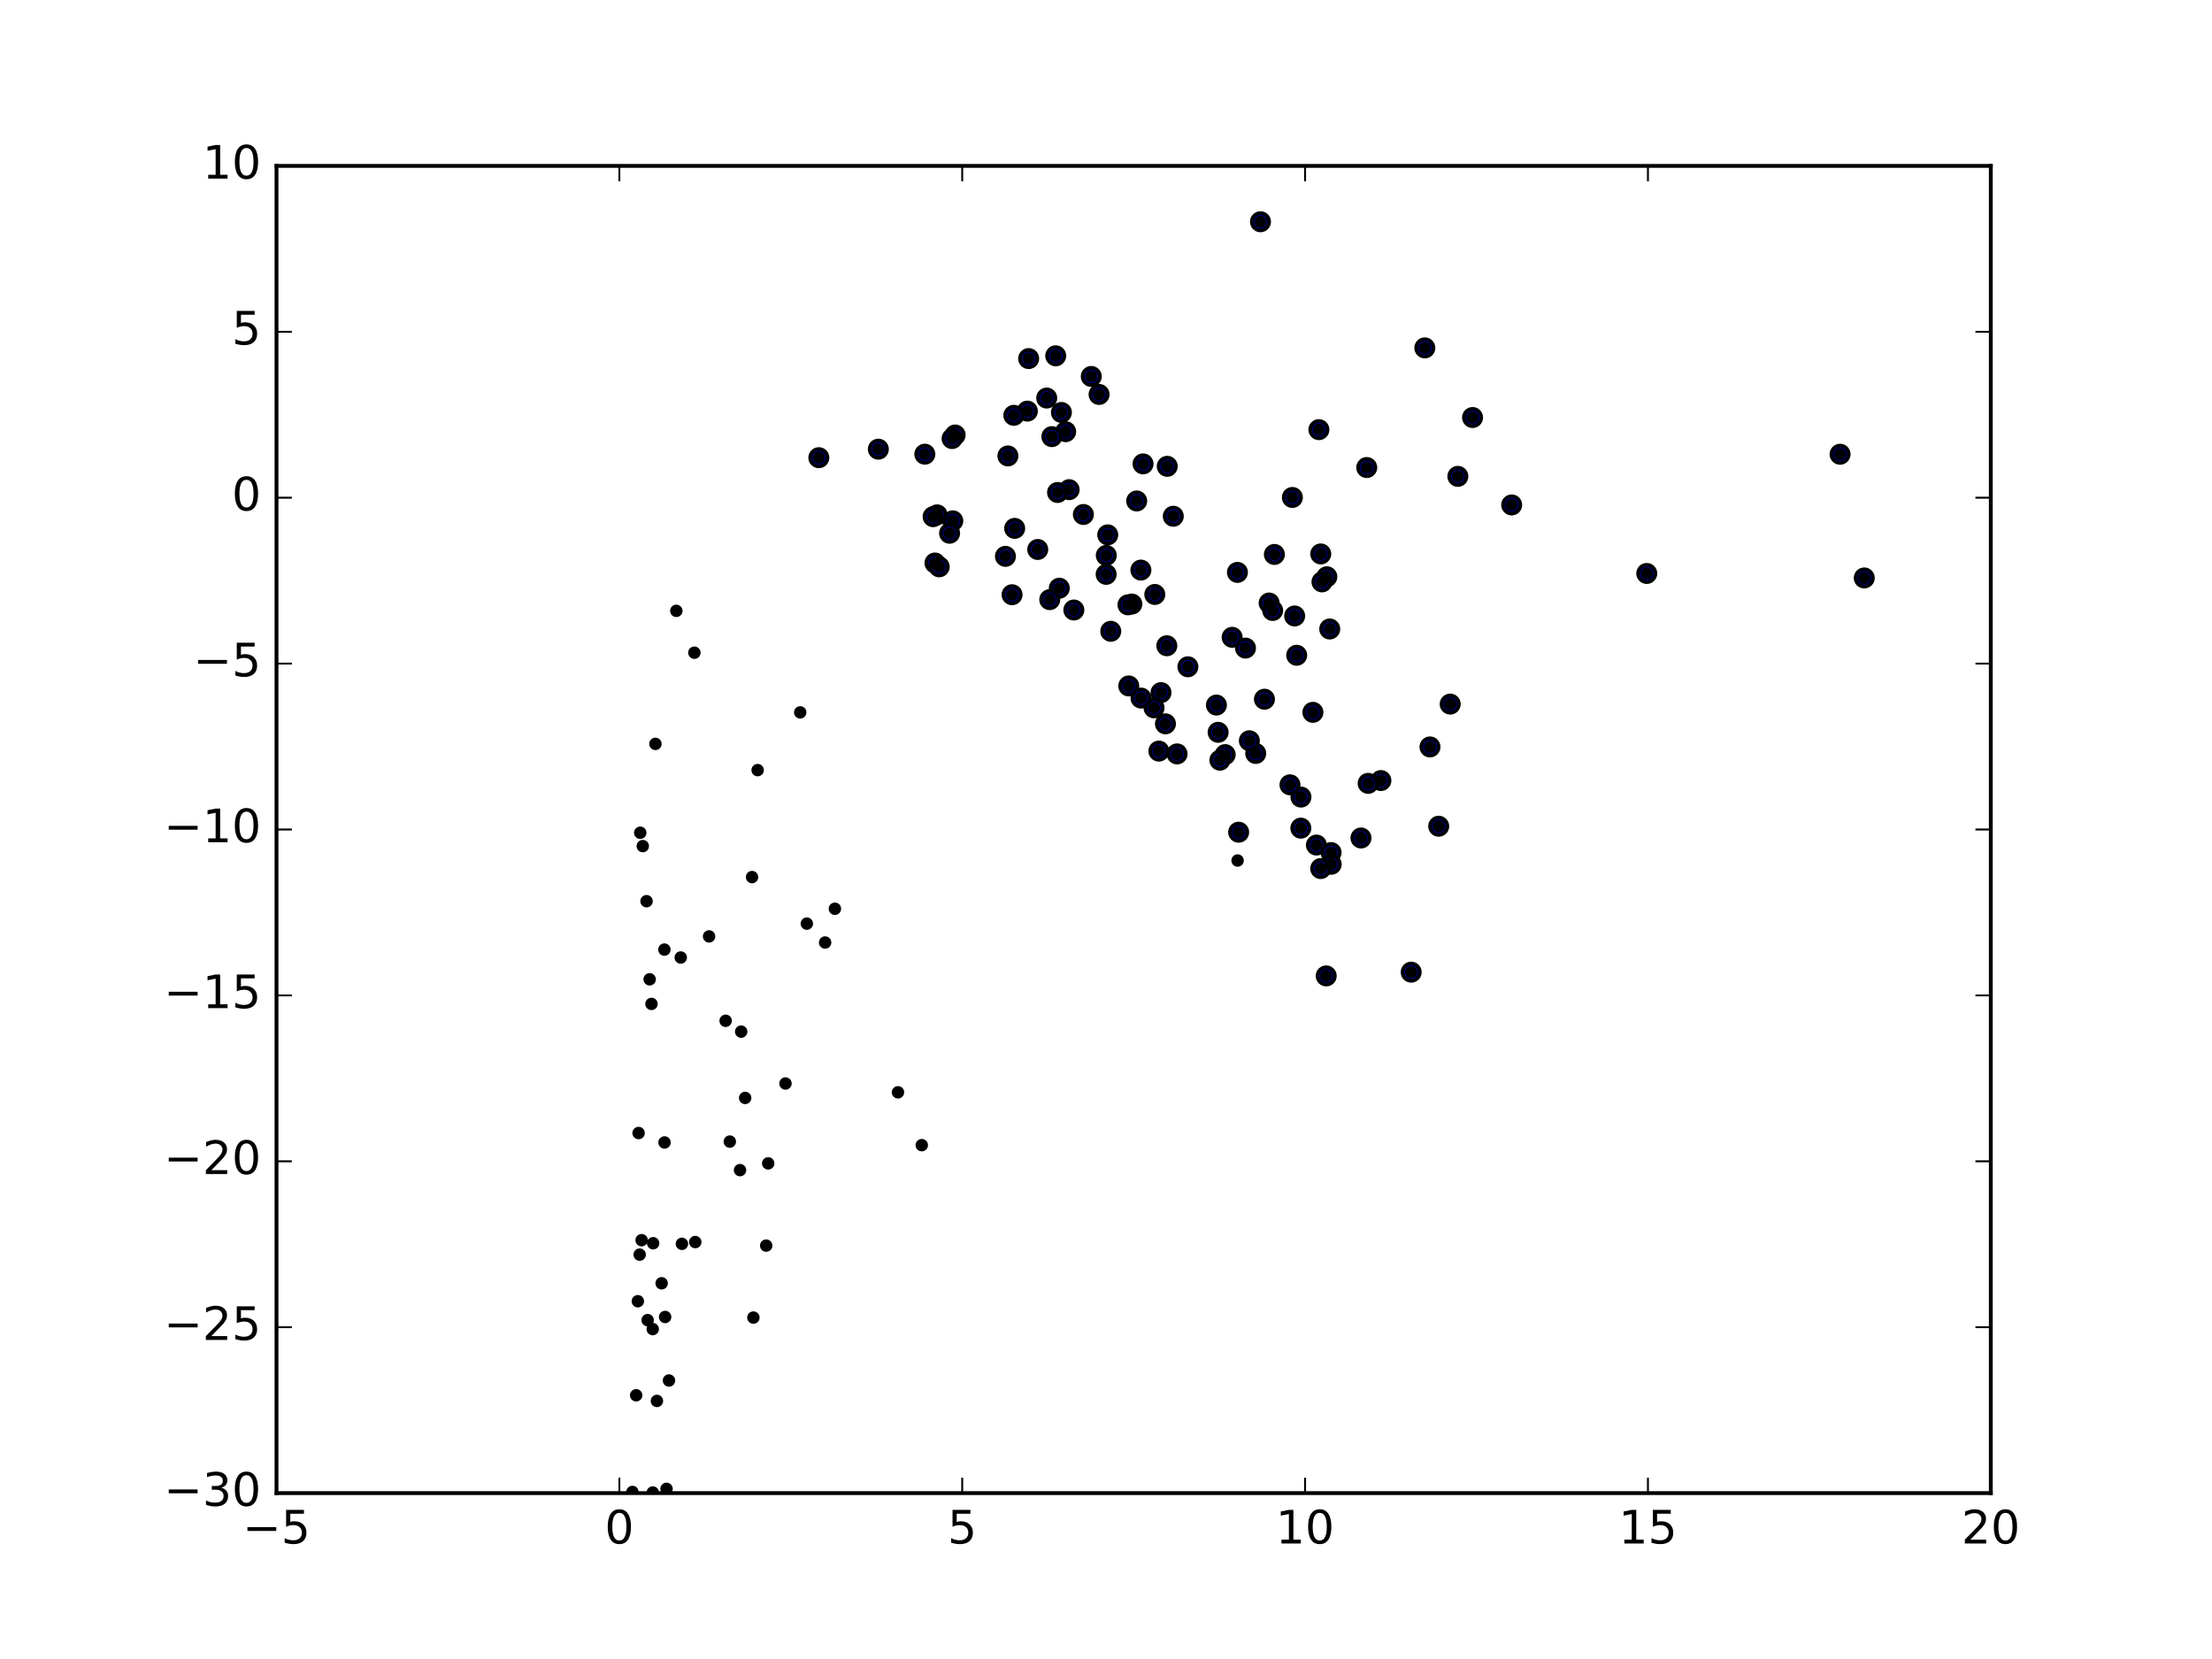 <?xml version="1.0" encoding="utf-8" standalone="no"?>
<!DOCTYPE svg PUBLIC "-//W3C//DTD SVG 1.1//EN"
  "http://www.w3.org/Graphics/SVG/1.1/DTD/svg11.dtd">
<!-- Created with matplotlib (http://matplotlib.org/) -->
<svg height="432pt" version="1.1" viewBox="0 0 576 432" width="576pt" xmlns="http://www.w3.org/2000/svg" xmlns:xlink="http://www.w3.org/1999/xlink">
 <defs>
  <style type="text/css">
*{stroke-linecap:butt;stroke-linejoin:round;stroke-miterlimit:100000;}
  </style>
 </defs>
 <g id="figure_1">
  <g id="patch_1">
   <path d="M 0 432 
L 576 432 
L 576 0 
L 0 0 
z
" style="fill:#ffffff;"/>
  </g>
  <g id="axes_1">
   <g id="patch_2">
    <path d="M 72 388.8 
L 518.4 388.8 
L 518.4 43.2 
L 72 43.2 
z
" style="fill:#ffffff;"/>
   </g>
   <g id="PathCollection_1">
    <defs>
     <path d="M 0 2.236 
C 0.593 2.236 1.162 2 1.581 1.581 
C 2 1.162 2.236 0.593 2.236 0 
C 2.236 -0.593 2 -1.162 1.581 -1.581 
C 1.162 -2 0.593 -2.236 0 -2.236 
C -0.593 -2.236 -1.162 -2 -1.581 -1.581 
C -2 -1.162 -2.236 -0.593 -2.236 0 
C -2.236 0.593 -2 1.162 -1.581 1.581 
C -1.162 2 -0.593 2.236 0 2.236 
z
" id="m051e3c06b3" style="stroke:#000000;"/>
    </defs>
    <g clip-path="url(#pa086335d08)">
     <use style="fill:#0000ff;stroke:#000000;" x="479.155" xlink:href="#m051e3c06b3" y="118.286"/>
     <use style="fill:#0000ff;stroke:#000000;" x="371.021" xlink:href="#m051e3c06b3" y="90.592"/>
     <use style="fill:#0000ff;stroke:#000000;" x="328.225" xlink:href="#m051e3c06b3" y="57.74"/>
     <use style="fill:#0000ff;stroke:#000000;" x="383.452" xlink:href="#m051e3c06b3" y="108.721"/>
     <use style="fill:#0000ff;stroke:#000000;" x="485.448" xlink:href="#m051e3c06b3" y="150.497"/>
     <use style="fill:#0000ff;stroke:#000000;" x="428.81" xlink:href="#m051e3c06b3" y="149.324"/>
     <use style="fill:#0000ff;stroke:#000000;" x="343.437" xlink:href="#m051e3c06b3" y="111.877"/>
     <use style="fill:#0000ff;stroke:#000000;" x="379.623" xlink:href="#m051e3c06b3" y="124.04"/>
     <use style="fill:#0000ff;stroke:#000000;" x="393.639" xlink:href="#m051e3c06b3" y="131.485"/>
     <use style="fill:#0000ff;stroke:#000000;" x="355.896" xlink:href="#m051e3c06b3" y="121.746"/>
     <use style="fill:#0000ff;stroke:#000000;" x="286.196" xlink:href="#m051e3c06b3" y="102.711"/>
     <use style="fill:#0000ff;stroke:#000000;" x="274.906" xlink:href="#m051e3c06b3" y="92.652"/>
     <use style="fill:#0000ff;stroke:#000000;" x="284.166" xlink:href="#m051e3c06b3" y="98.031"/>
     <use style="fill:#0000ff;stroke:#000000;" x="346.258" xlink:href="#m051e3c06b3" y="163.788"/>
     <use style="fill:#0000ff;stroke:#000000;" x="303.946" xlink:href="#m051e3c06b3" y="121.429"/>
     <use style="fill:#0000ff;stroke:#000000;" x="345.51" xlink:href="#m051e3c06b3" y="150.192"/>
     <use style="fill:#0000ff;stroke:#000000;" x="377.627" xlink:href="#m051e3c06b3" y="183.346"/>
     <use style="fill:#0000ff;stroke:#000000;" x="336.533" xlink:href="#m051e3c06b3" y="129.537"/>
     <use style="fill:#0000ff;stroke:#000000;" x="276.39" xlink:href="#m051e3c06b3" y="107.406"/>
     <use style="fill:#0000ff;stroke:#000000;" x="343.921" xlink:href="#m051e3c06b3" y="144.244"/>
     <use style="fill:#0000ff;stroke:#000000;" x="272.562" xlink:href="#m051e3c06b3" y="103.648"/>
     <use style="fill:#0000ff;stroke:#000000;" x="277.493" xlink:href="#m051e3c06b3" y="112.414"/>
     <use style="fill:#0000ff;stroke:#000000;" x="267.86" xlink:href="#m051e3c06b3" y="93.371"/>
     <use style="fill:#0000ff;stroke:#000000;" x="297.647" xlink:href="#m051e3c06b3" y="120.795"/>
     <use style="fill:#0000ff;stroke:#000000;" x="344.243" xlink:href="#m051e3c06b3" y="151.517"/>
     <use style="fill:#0000ff;stroke:#000000;" x="278.401" xlink:href="#m051e3c06b3" y="127.507"/>
     <use style="fill:#0000ff;stroke:#000000;" x="372.366" xlink:href="#m051e3c06b3" y="194.502"/>
     <use style="fill:#0000ff;stroke:#000000;" x="374.633" xlink:href="#m051e3c06b3" y="215.146"/>
     <use style="fill:#0000ff;stroke:#000000;" x="295.993" xlink:href="#m051e3c06b3" y="130.453"/>
     <use style="fill:#0000ff;stroke:#000000;" x="305.52" xlink:href="#m051e3c06b3" y="134.431"/>
     <use style="fill:#0000ff;stroke:#000000;" x="273.9" xlink:href="#m051e3c06b3" y="113.698"/>
     <use style="fill:#0000ff;stroke:#000000;" x="331.849" xlink:href="#m051e3c06b3" y="144.376"/>
     <use style="fill:#0000ff;stroke:#000000;" x="267.521" xlink:href="#m051e3c06b3" y="107.059"/>
     <use style="fill:#0000ff;stroke:#000000;" x="341.875" xlink:href="#m051e3c06b3" y="185.489"/>
     <use style="fill:#0000ff;stroke:#000000;" x="275.384" xlink:href="#m051e3c06b3" y="128.24"/>
     <use style="fill:#0000ff;stroke:#000000;" x="337.657" xlink:href="#m051e3c06b3" y="170.628"/>
     <use style="fill:#0000ff;stroke:#000000;" x="330.483" xlink:href="#m051e3c06b3" y="157.027"/>
     <use style="fill:#0000ff;stroke:#000000;" x="359.578" xlink:href="#m051e3c06b3" y="203.256"/>
     <use style="fill:#0000ff;stroke:#000000;" x="337.122" xlink:href="#m051e3c06b3" y="160.399"/>
     <use style="fill:#0000ff;stroke:#000000;" x="331.397" xlink:href="#m051e3c06b3" y="158.968"/>
     <use style="fill:#0000ff;stroke:#000000;" x="282.112" xlink:href="#m051e3c06b3" y="133.973"/>
     <use style="fill:#0000ff;stroke:#000000;" x="367.471" xlink:href="#m051e3c06b3" y="253.151"/>
     <use style="fill:#0000ff;stroke:#000000;" x="288.451" xlink:href="#m051e3c06b3" y="139.275"/>
     <use style="fill:#0000ff;stroke:#000000;" x="297.085" xlink:href="#m051e3c06b3" y="148.448"/>
     <use style="fill:#0000ff;stroke:#000000;" x="322.223" xlink:href="#m051e3c06b3" y="149.05"/>
     <use style="fill:#0000ff;stroke:#000000;" x="263.999" xlink:href="#m051e3c06b3" y="108.15"/>
     <use style="fill:#0000ff;stroke:#000000;" x="329.26" xlink:href="#m051e3c06b3" y="182.072"/>
     <use style="fill:#0000ff;stroke:#000000;" x="248.716" xlink:href="#m051e3c06b3" y="113.275"/>
     <use style="fill:#0000ff;stroke:#000000;" x="324.321" xlink:href="#m051e3c06b3" y="168.756"/>
     <use style="fill:#0000ff;stroke:#000000;" x="320.852" xlink:href="#m051e3c06b3" y="165.956"/>
     <use style="fill:#0000ff;stroke:#000000;" x="356.264" xlink:href="#m051e3c06b3" y="203.982"/>
     <use style="fill:#0000ff;stroke:#000000;" x="264.221" xlink:href="#m051e3c06b3" y="137.585"/>
     <use style="fill:#0000ff;stroke:#000000;" x="270.223" xlink:href="#m051e3c06b3" y="143.082"/>
     <use style="fill:#0000ff;stroke:#000000;" x="288.075" xlink:href="#m051e3c06b3" y="144.629"/>
     <use style="fill:#0000ff;stroke:#000000;" x="262.453" xlink:href="#m051e3c06b3" y="118.721"/>
     <use style="fill:#0000ff;stroke:#000000;" x="300.707" xlink:href="#m051e3c06b3" y="154.793"/>
     <use style="fill:#0000ff;stroke:#000000;" x="326.988" xlink:href="#m051e3c06b3" y="196.192"/>
     <use style="fill:#0000ff;stroke:#000000;" x="247.922" xlink:href="#m051e3c06b3" y="114.199"/>
     <use style="fill:#0000ff;stroke:#000000;" x="316.751" xlink:href="#m051e3c06b3" y="183.597"/>
     <use style="fill:#0000ff;stroke:#000000;" x="309.327" xlink:href="#m051e3c06b3" y="173.63"/>
     <use style="fill:#0000ff;stroke:#000000;" x="317.198" xlink:href="#m051e3c06b3" y="190.694"/>
     <use style="fill:#0000ff;stroke:#000000;" x="325.33" xlink:href="#m051e3c06b3" y="192.89"/>
     <use style="fill:#0000ff;stroke:#000000;" x="303.838" xlink:href="#m051e3c06b3" y="168.152"/>
     <use style="fill:#0000ff;stroke:#000000;" x="338.767" xlink:href="#m051e3c06b3" y="207.557"/>
     <use style="fill:#0000ff;stroke:#000000;" x="354.396" xlink:href="#m051e3c06b3" y="218.208"/>
     <use style="fill:#0000ff;stroke:#000000;" x="335.909" xlink:href="#m051e3c06b3" y="204.363"/>
     <use style="fill:#0000ff;stroke:#000000;" x="261.811" xlink:href="#m051e3c06b3" y="144.872"/>
     <use style="fill:#0000ff;stroke:#000000;" x="288.042" xlink:href="#m051e3c06b3" y="149.556"/>
     <use style="fill:#0000ff;stroke:#000000;" x="294.731" xlink:href="#m051e3c06b3" y="157.296"/>
     <use style="fill:#0000ff;stroke:#000000;" x="248.105" xlink:href="#m051e3c06b3" y="135.627"/>
     <use style="fill:#0000ff;stroke:#000000;" x="319.036" xlink:href="#m051e3c06b3" y="196.502"/>
     <use style="fill:#0000ff;stroke:#000000;" x="228.719" xlink:href="#m051e3c06b3" y="116.967"/>
     <use style="fill:#0000ff;stroke:#000000;" x="306.51" xlink:href="#m051e3c06b3" y="196.315"/>
     <use style="fill:#0000ff;stroke:#000000;" x="303.484" xlink:href="#m051e3c06b3" y="188.482"/>
     <use style="fill:#0000ff;stroke:#000000;" x="302.322" xlink:href="#m051e3c06b3" y="180.355"/>
     <use style="fill:#0000ff;stroke:#000000;" x="293.923" xlink:href="#m051e3c06b3" y="178.617"/>
     <use style="fill:#0000ff;stroke:#000000;" x="338.736" xlink:href="#m051e3c06b3" y="215.645"/>
     <use style="fill:#0000ff;stroke:#000000;" x="342.796" xlink:href="#m051e3c06b3" y="220.052"/>
     <use style="fill:#0000ff;stroke:#000000;" x="346.608" xlink:href="#m051e3c06b3" y="222.009"/>
     <use style="fill:#0000ff;stroke:#000000;" x="346.638" xlink:href="#m051e3c06b3" y="225.056"/>
     <use style="fill:#0000ff;stroke:#000000;" x="275.838" xlink:href="#m051e3c06b3" y="153.17"/>
     <use style="fill:#0000ff;stroke:#000000;" x="293.722" xlink:href="#m051e3c06b3" y="157.494"/>
     <use style="fill:#0000ff;stroke:#000000;" x="247.27" xlink:href="#m051e3c06b3" y="138.852"/>
     <use style="fill:#0000ff;stroke:#000000;" x="240.824" xlink:href="#m051e3c06b3" y="118.27"/>
     <use style="fill:#0000ff;stroke:#000000;" x="244.026" xlink:href="#m051e3c06b3" y="134.071"/>
     <use style="fill:#0000ff;stroke:#000000;" x="317.657" xlink:href="#m051e3c06b3" y="197.951"/>
     <use style="fill:#0000ff;stroke:#000000;" x="242.983" xlink:href="#m051e3c06b3" y="134.537"/>
     <use style="fill:#0000ff;stroke:#000000;" x="301.765" xlink:href="#m051e3c06b3" y="195.583"/>
     <use style="fill:#0000ff;stroke:#000000;" x="300.509" xlink:href="#m051e3c06b3" y="184.319"/>
     <use style="fill:#0000ff;stroke:#000000;" x="297.115" xlink:href="#m051e3c06b3" y="181.776"/>
     <use style="fill:#0000ff;stroke:#000000;" x="322.541" xlink:href="#m051e3c06b3" y="216.705"/>
     <use style="fill:#0000ff;stroke:#000000;" x="345.342" xlink:href="#m051e3c06b3" y="254.124"/>
     <use style="fill:#0000ff;stroke:#000000;" x="343.914" xlink:href="#m051e3c06b3" y="226.169"/>
     <use style="fill:#0000ff;stroke:#000000;" x="263.538" xlink:href="#m051e3c06b3" y="154.865"/>
     <use style="fill:#0000ff;stroke:#000000;" x="279.628" xlink:href="#m051e3c06b3" y="158.842"/>
     <use style="fill:#0000ff;stroke:#000000;" x="273.351" xlink:href="#m051e3c06b3" y="156.141"/>
     <use style="fill:#0000ff;stroke:#000000;" x="243.463" xlink:href="#m051e3c06b3" y="146.609"/>
     <use style="fill:#0000ff;stroke:#000000;" x="289.242" xlink:href="#m051e3c06b3" y="164.386"/>
     <use style="fill:#0000ff;stroke:#000000;" x="244.566" xlink:href="#m051e3c06b3" y="147.598"/>
     <use style="fill:#0000ff;stroke:#000000;" x="213.224" xlink:href="#m051e3c06b3" y="119.179"/>
    </g>
   </g>
   <g id="PathCollection_2">
    <defs>
     <path d="M 0 1.118 
C 0.297 1.118 0.581 1 0.791 0.791 
C 1 0.581 1.118 0.297 1.118 0 
C 1.118 -0.297 1 -0.581 0.791 -0.791 
C 0.581 -1 0.297 -1.118 0 -1.118 
C -0.297 -1.118 -0.581 -1 -0.791 -0.791 
C -1 -0.581 -1.118 -0.297 -1.118 0 
C -1.118 0.297 -1 0.581 -0.791 0.791 
C -0.581 1 -0.297 1.118 0 1.118 
z
" id="m7852b5c99b" style="stroke:#000000;"/>
    </defs>
    <g clip-path="url(#pa086335d08)">
     <use style="stroke:#000000;" x="479.155" xlink:href="#m7852b5c99b" y="118.286"/>
     <use style="stroke:#000000;" x="371.021" xlink:href="#m7852b5c99b" y="90.592"/>
     <use style="stroke:#000000;" x="328.225" xlink:href="#m7852b5c99b" y="57.74"/>
     <use style="stroke:#000000;" x="383.452" xlink:href="#m7852b5c99b" y="108.721"/>
     <use style="stroke:#000000;" x="485.448" xlink:href="#m7852b5c99b" y="150.497"/>
     <use style="stroke:#000000;" x="428.81" xlink:href="#m7852b5c99b" y="149.324"/>
     <use style="stroke:#000000;" x="343.437" xlink:href="#m7852b5c99b" y="111.877"/>
     <use style="stroke:#000000;" x="379.623" xlink:href="#m7852b5c99b" y="124.04"/>
     <use style="stroke:#000000;" x="393.639" xlink:href="#m7852b5c99b" y="131.485"/>
     <use style="stroke:#000000;" x="355.896" xlink:href="#m7852b5c99b" y="121.746"/>
     <use style="stroke:#000000;" x="286.196" xlink:href="#m7852b5c99b" y="102.711"/>
     <use style="stroke:#000000;" x="274.906" xlink:href="#m7852b5c99b" y="92.652"/>
     <use style="stroke:#000000;" x="284.166" xlink:href="#m7852b5c99b" y="98.031"/>
     <use style="stroke:#000000;" x="346.258" xlink:href="#m7852b5c99b" y="163.788"/>
     <use style="stroke:#000000;" x="303.946" xlink:href="#m7852b5c99b" y="121.429"/>
     <use style="stroke:#000000;" x="345.51" xlink:href="#m7852b5c99b" y="150.192"/>
     <use style="stroke:#000000;" x="377.627" xlink:href="#m7852b5c99b" y="183.346"/>
     <use style="stroke:#000000;" x="336.533" xlink:href="#m7852b5c99b" y="129.537"/>
     <use style="stroke:#000000;" x="276.39" xlink:href="#m7852b5c99b" y="107.406"/>
     <use style="stroke:#000000;" x="343.921" xlink:href="#m7852b5c99b" y="144.244"/>
     <use style="stroke:#000000;" x="272.562" xlink:href="#m7852b5c99b" y="103.648"/>
     <use style="stroke:#000000;" x="277.493" xlink:href="#m7852b5c99b" y="112.414"/>
     <use style="stroke:#000000;" x="267.86" xlink:href="#m7852b5c99b" y="93.371"/>
     <use style="stroke:#000000;" x="297.647" xlink:href="#m7852b5c99b" y="120.795"/>
     <use style="stroke:#000000;" x="344.243" xlink:href="#m7852b5c99b" y="151.517"/>
     <use style="stroke:#000000;" x="278.401" xlink:href="#m7852b5c99b" y="127.507"/>
     <use style="stroke:#000000;" x="372.366" xlink:href="#m7852b5c99b" y="194.502"/>
     <use style="stroke:#000000;" x="374.633" xlink:href="#m7852b5c99b" y="215.146"/>
     <use style="stroke:#000000;" x="295.993" xlink:href="#m7852b5c99b" y="130.453"/>
     <use style="stroke:#000000;" x="305.52" xlink:href="#m7852b5c99b" y="134.431"/>
     <use style="stroke:#000000;" x="273.9" xlink:href="#m7852b5c99b" y="113.698"/>
     <use style="stroke:#000000;" x="331.849" xlink:href="#m7852b5c99b" y="144.376"/>
     <use style="stroke:#000000;" x="267.521" xlink:href="#m7852b5c99b" y="107.059"/>
     <use style="stroke:#000000;" x="341.875" xlink:href="#m7852b5c99b" y="185.489"/>
     <use style="stroke:#000000;" x="275.384" xlink:href="#m7852b5c99b" y="128.24"/>
     <use style="stroke:#000000;" x="337.657" xlink:href="#m7852b5c99b" y="170.628"/>
     <use style="stroke:#000000;" x="330.483" xlink:href="#m7852b5c99b" y="157.027"/>
     <use style="stroke:#000000;" x="359.578" xlink:href="#m7852b5c99b" y="203.256"/>
     <use style="stroke:#000000;" x="337.122" xlink:href="#m7852b5c99b" y="160.399"/>
     <use style="stroke:#000000;" x="331.397" xlink:href="#m7852b5c99b" y="158.968"/>
     <use style="stroke:#000000;" x="282.112" xlink:href="#m7852b5c99b" y="133.973"/>
     <use style="stroke:#000000;" x="367.471" xlink:href="#m7852b5c99b" y="253.151"/>
     <use style="stroke:#000000;" x="288.451" xlink:href="#m7852b5c99b" y="139.275"/>
     <use style="stroke:#000000;" x="297.085" xlink:href="#m7852b5c99b" y="148.448"/>
     <use style="stroke:#000000;" x="322.223" xlink:href="#m7852b5c99b" y="149.05"/>
     <use style="stroke:#000000;" x="263.999" xlink:href="#m7852b5c99b" y="108.15"/>
     <use style="stroke:#000000;" x="329.26" xlink:href="#m7852b5c99b" y="182.072"/>
     <use style="stroke:#000000;" x="248.716" xlink:href="#m7852b5c99b" y="113.275"/>
     <use style="stroke:#000000;" x="324.321" xlink:href="#m7852b5c99b" y="168.756"/>
     <use style="stroke:#000000;" x="320.852" xlink:href="#m7852b5c99b" y="165.956"/>
     <use style="stroke:#000000;" x="356.264" xlink:href="#m7852b5c99b" y="203.982"/>
     <use style="stroke:#000000;" x="264.221" xlink:href="#m7852b5c99b" y="137.585"/>
     <use style="stroke:#000000;" x="270.223" xlink:href="#m7852b5c99b" y="143.082"/>
     <use style="stroke:#000000;" x="288.075" xlink:href="#m7852b5c99b" y="144.629"/>
     <use style="stroke:#000000;" x="262.453" xlink:href="#m7852b5c99b" y="118.721"/>
     <use style="stroke:#000000;" x="300.707" xlink:href="#m7852b5c99b" y="154.793"/>
     <use style="stroke:#000000;" x="326.988" xlink:href="#m7852b5c99b" y="196.192"/>
     <use style="stroke:#000000;" x="247.922" xlink:href="#m7852b5c99b" y="114.199"/>
     <use style="stroke:#000000;" x="316.751" xlink:href="#m7852b5c99b" y="183.597"/>
     <use style="stroke:#000000;" x="309.327" xlink:href="#m7852b5c99b" y="173.63"/>
     <use style="stroke:#000000;" x="317.198" xlink:href="#m7852b5c99b" y="190.694"/>
     <use style="stroke:#000000;" x="325.33" xlink:href="#m7852b5c99b" y="192.89"/>
     <use style="stroke:#000000;" x="303.838" xlink:href="#m7852b5c99b" y="168.152"/>
     <use style="stroke:#000000;" x="338.767" xlink:href="#m7852b5c99b" y="207.557"/>
     <use style="stroke:#000000;" x="354.396" xlink:href="#m7852b5c99b" y="218.208"/>
     <use style="stroke:#000000;" x="335.909" xlink:href="#m7852b5c99b" y="204.363"/>
     <use style="stroke:#000000;" x="261.811" xlink:href="#m7852b5c99b" y="144.872"/>
     <use style="stroke:#000000;" x="288.042" xlink:href="#m7852b5c99b" y="149.556"/>
     <use style="stroke:#000000;" x="294.731" xlink:href="#m7852b5c99b" y="157.296"/>
     <use style="stroke:#000000;" x="248.105" xlink:href="#m7852b5c99b" y="135.627"/>
     <use style="stroke:#000000;" x="319.036" xlink:href="#m7852b5c99b" y="196.502"/>
     <use style="stroke:#000000;" x="228.719" xlink:href="#m7852b5c99b" y="116.967"/>
     <use style="stroke:#000000;" x="306.51" xlink:href="#m7852b5c99b" y="196.315"/>
     <use style="stroke:#000000;" x="303.484" xlink:href="#m7852b5c99b" y="188.482"/>
     <use style="stroke:#000000;" x="302.322" xlink:href="#m7852b5c99b" y="180.355"/>
     <use style="stroke:#000000;" x="293.923" xlink:href="#m7852b5c99b" y="178.617"/>
     <use style="stroke:#000000;" x="338.736" xlink:href="#m7852b5c99b" y="215.645"/>
     <use style="stroke:#000000;" x="342.796" xlink:href="#m7852b5c99b" y="220.052"/>
     <use style="stroke:#000000;" x="346.608" xlink:href="#m7852b5c99b" y="222.009"/>
     <use style="stroke:#000000;" x="346.638" xlink:href="#m7852b5c99b" y="225.056"/>
     <use style="stroke:#000000;" x="275.838" xlink:href="#m7852b5c99b" y="153.17"/>
     <use style="stroke:#000000;" x="293.722" xlink:href="#m7852b5c99b" y="157.494"/>
     <use style="stroke:#000000;" x="247.27" xlink:href="#m7852b5c99b" y="138.852"/>
     <use style="stroke:#000000;" x="240.824" xlink:href="#m7852b5c99b" y="118.27"/>
     <use style="stroke:#000000;" x="244.026" xlink:href="#m7852b5c99b" y="134.071"/>
     <use style="stroke:#000000;" x="317.657" xlink:href="#m7852b5c99b" y="197.951"/>
     <use style="stroke:#000000;" x="242.983" xlink:href="#m7852b5c99b" y="134.537"/>
     <use style="stroke:#000000;" x="301.765" xlink:href="#m7852b5c99b" y="195.583"/>
     <use style="stroke:#000000;" x="300.509" xlink:href="#m7852b5c99b" y="184.319"/>
     <use style="stroke:#000000;" x="297.115" xlink:href="#m7852b5c99b" y="181.776"/>
     <use style="stroke:#000000;" x="322.541" xlink:href="#m7852b5c99b" y="216.705"/>
     <use style="stroke:#000000;" x="345.342" xlink:href="#m7852b5c99b" y="254.124"/>
     <use style="stroke:#000000;" x="343.914" xlink:href="#m7852b5c99b" y="226.169"/>
     <use style="stroke:#000000;" x="263.538" xlink:href="#m7852b5c99b" y="154.865"/>
     <use style="stroke:#000000;" x="279.628" xlink:href="#m7852b5c99b" y="158.842"/>
     <use style="stroke:#000000;" x="273.351" xlink:href="#m7852b5c99b" y="156.141"/>
     <use style="stroke:#000000;" x="243.463" xlink:href="#m7852b5c99b" y="146.609"/>
     <use style="stroke:#000000;" x="289.242" xlink:href="#m7852b5c99b" y="164.386"/>
     <use style="stroke:#000000;" x="244.566" xlink:href="#m7852b5c99b" y="147.598"/>
     <use style="stroke:#000000;" x="213.224" xlink:href="#m7852b5c99b" y="119.179"/>
     <use style="stroke:#000000;" x="214.858" xlink:href="#m7852b5c99b" y="245.432"/>
     <use style="stroke:#000000;" x="233.831" xlink:href="#m7852b5c99b" y="284.439"/>
     <use style="stroke:#000000;" x="173.568" xlink:href="#m7852b5c99b" y="387.695"/>
     <use style="stroke:#000000;" x="168.357" xlink:href="#m7852b5c99b" y="234.667"/>
     <use style="stroke:#000000;" x="167.378" xlink:href="#m7852b5c99b" y="220.324"/>
     <use style="stroke:#000000;" x="173.008" xlink:href="#m7852b5c99b" y="247.269"/>
     <use style="stroke:#000000;" x="166.718" xlink:href="#m7852b5c99b" y="216.848"/>
     <use style="stroke:#000000;" x="181.047" xlink:href="#m7852b5c99b" y="323.43"/>
     <use style="stroke:#000000;" x="171.059" xlink:href="#m7852b5c99b" y="364.796"/>
     <use style="stroke:#000000;" x="194.039" xlink:href="#m7852b5c99b" y="285.898"/>
     <use style="stroke:#000000;" x="170.075" xlink:href="#m7852b5c99b" y="323.736"/>
     <use style="stroke:#000000;" x="177.265" xlink:href="#m7852b5c99b" y="249.335"/>
     <use style="stroke:#000000;" x="193" xlink:href="#m7852b5c99b" y="268.637"/>
     <use style="stroke:#000000;" x="195.829" xlink:href="#m7852b5c99b" y="228.395"/>
     <use style="stroke:#000000;" x="204.538" xlink:href="#m7852b5c99b" y="282.139"/>
     <use style="stroke:#000000;" x="200.038" xlink:href="#m7852b5c99b" y="302.938"/>
     <use style="stroke:#000000;" x="240.03" xlink:href="#m7852b5c99b" y="298.197"/>
     <use style="stroke:#000000;" x="180.817" xlink:href="#m7852b5c99b" y="169.964"/>
     <use style="stroke:#000000;" x="167.081" xlink:href="#m7852b5c99b" y="322.94"/>
     <use style="stroke:#000000;" x="217.407" xlink:href="#m7852b5c99b" y="236.638"/>
     <use style="stroke:#000000;" x="166.289" xlink:href="#m7852b5c99b" y="295.039"/>
     <use style="stroke:#000000;" x="173.199" xlink:href="#m7852b5c99b" y="342.94"/>
     <use style="stroke:#000000;" x="176.113" xlink:href="#m7852b5c99b" y="159.064"/>
     <use style="stroke:#000000;" x="192.702" xlink:href="#m7852b5c99b" y="304.693"/>
     <use style="stroke:#000000;" x="166.093" xlink:href="#m7852b5c99b" y="338.836"/>
     <use style="stroke:#000000;" x="169.167" xlink:href="#m7852b5c99b" y="255.01"/>
     <use style="stroke:#000000;" x="188.956" xlink:href="#m7852b5c99b" y="265.81"/>
     <use style="stroke:#000000;" x="170.672" xlink:href="#m7852b5c99b" y="193.705"/>
     <use style="stroke:#000000;" x="163.578" xlink:href="#m7852b5c99b" y="461.813"/>
     <use style="stroke:#000000;" x="164.683" xlink:href="#m7852b5c99b" y="388.508"/>
     <use style="stroke:#000000;" x="184.645" xlink:href="#m7852b5c99b" y="243.839"/>
     <use style="stroke:#000000;" x="210.098" xlink:href="#m7852b5c99b" y="240.51"/>
     <use style="stroke:#000000;" x="169.645" xlink:href="#m7852b5c99b" y="261.415"/>
     <use style="stroke:#000000;" x="168.645" xlink:href="#m7852b5c99b" y="343.76"/>
     <use style="stroke:#000000;" x="173.04" xlink:href="#m7852b5c99b" y="297.497"/>
     <use style="stroke:#000000;" x="165.658" xlink:href="#m7852b5c99b" y="363.326"/>
     <use style="stroke:#000000;" x="199.515" xlink:href="#m7852b5c99b" y="324.352"/>
     <use style="stroke:#000000;" x="197.291" xlink:href="#m7852b5c99b" y="200.538"/>
     <use style="stroke:#000000;" x="174.199" xlink:href="#m7852b5c99b" y="359.477"/>
     <use style="stroke:#000000;" x="190.04" xlink:href="#m7852b5c99b" y="297.27"/>
     <use style="stroke:#000000;" x="166.568" xlink:href="#m7852b5c99b" y="326.7"/>
     <use style="stroke:#000000;" x="196.182" xlink:href="#m7852b5c99b" y="343.092"/>
     <use style="stroke:#000000;" x="165.544" xlink:href="#m7852b5c99b" y="390.382"/>
     <use style="stroke:#000000;" x="322.265" xlink:href="#m7852b5c99b" y="224.078"/>
     <use style="stroke:#000000;" x="208.374" xlink:href="#m7852b5c99b" y="185.502"/>
     <use style="stroke:#000000;" x="163.609" xlink:href="#m7852b5c99b" y="450.504"/>
     <use style="stroke:#000000;" x="177.57" xlink:href="#m7852b5c99b" y="323.889"/>
     <use style="stroke:#000000;" x="169.98" xlink:href="#m7852b5c99b" y="388.649"/>
     <use style="stroke:#000000;" x="172.289" xlink:href="#m7852b5c99b" y="334.163"/>
     <use style="stroke:#000000;" x="169.968" xlink:href="#m7852b5c99b" y="346.093"/>
    </g>
   </g>
   <g id="patch_3">
    <path d="M 72 388.8 
L 72 43.2 
" style="fill:none;stroke:#000000;stroke-linecap:square;stroke-linejoin:miter;"/>
   </g>
   <g id="patch_4">
    <path d="M 72 388.8 
L 518.4 388.8 
" style="fill:none;stroke:#000000;stroke-linecap:square;stroke-linejoin:miter;"/>
   </g>
   <g id="patch_5">
    <path d="M 518.4 388.8 
L 518.4 43.2 
" style="fill:none;stroke:#000000;stroke-linecap:square;stroke-linejoin:miter;"/>
   </g>
   <g id="patch_6">
    <path d="M 72 43.2 
L 518.4 43.2 
" style="fill:none;stroke:#000000;stroke-linecap:square;stroke-linejoin:miter;"/>
   </g>
   <g id="matplotlib.axis_1">
    <g id="xtick_1">
     <g id="line2d_1">
      <defs>
       <path d="M 0 0 
L 0 -4 
" id="mbb73f46e11" style="stroke:#000000;stroke-width:0.5;"/>
      </defs>
      <g>
       <use style="stroke:#000000;stroke-width:0.5;" x="72.0" xlink:href="#mbb73f46e11" y="388.8"/>
      </g>
     </g>
     <g id="line2d_2">
      <defs>
       <path d="M 0 0 
L 0 4 
" id="m05b53358f2" style="stroke:#000000;stroke-width:0.5;"/>
      </defs>
      <g>
       <use style="stroke:#000000;stroke-width:0.5;" x="72.0" xlink:href="#m05b53358f2" y="43.2"/>
      </g>
     </g>
     <g id="text_1">
      <!-- −5 -->
      <defs>
       <path d="M 10.594 35.5 
L 73.188 35.5 
L 73.188 27.203 
L 10.594 27.203 
z
" id="BitstreamVeraSans-Roman-2212"/>
       <path d="M 10.797 72.906 
L 49.516 72.906 
L 49.516 64.594 
L 19.828 64.594 
L 19.828 46.734 
Q 21.969 47.469 24.109 47.828 
Q 26.266 48.188 28.422 48.188 
Q 40.625 48.188 47.75 41.5 
Q 54.891 34.812 54.891 23.391 
Q 54.891 11.625 47.562 5.094 
Q 40.234 -1.422 26.906 -1.422 
Q 22.312 -1.422 17.547 -0.641 
Q 12.797 0.141 7.719 1.703 
L 7.719 11.625 
Q 12.109 9.234 16.797 8.062 
Q 21.484 6.891 26.703 6.891 
Q 35.156 6.891 40.078 11.328 
Q 45.016 15.766 45.016 23.391 
Q 45.016 31 40.078 35.438 
Q 35.156 39.891 26.703 39.891 
Q 22.75 39.891 18.812 39.016 
Q 14.891 38.141 10.797 36.281 
z
" id="BitstreamVeraSans-Roman-35"/>
      </defs>
      <g transform="translate(63.155 401.918)scale(0.12 -0.12)">
       <use xlink:href="#BitstreamVeraSans-Roman-2212"/>
       <use x="83.789" xlink:href="#BitstreamVeraSans-Roman-35"/>
      </g>
     </g>
    </g>
    <g id="xtick_2">
     <g id="line2d_3">
      <g>
       <use style="stroke:#000000;stroke-width:0.5;" x="161.28" xlink:href="#mbb73f46e11" y="388.8"/>
      </g>
     </g>
     <g id="line2d_4">
      <g>
       <use style="stroke:#000000;stroke-width:0.5;" x="161.28" xlink:href="#m05b53358f2" y="43.2"/>
      </g>
     </g>
     <g id="text_2">
      <!-- 0 -->
      <defs>
       <path d="M 31.781 66.406 
Q 24.172 66.406 20.328 58.906 
Q 16.5 51.422 16.5 36.375 
Q 16.5 21.391 20.328 13.891 
Q 24.172 6.391 31.781 6.391 
Q 39.453 6.391 43.281 13.891 
Q 47.125 21.391 47.125 36.375 
Q 47.125 51.422 43.281 58.906 
Q 39.453 66.406 31.781 66.406 
M 31.781 74.219 
Q 44.047 74.219 50.516 64.516 
Q 56.984 54.828 56.984 36.375 
Q 56.984 17.969 50.516 8.266 
Q 44.047 -1.422 31.781 -1.422 
Q 19.531 -1.422 13.062 8.266 
Q 6.594 17.969 6.594 36.375 
Q 6.594 54.828 13.062 64.516 
Q 19.531 74.219 31.781 74.219 
" id="BitstreamVeraSans-Roman-30"/>
      </defs>
      <g transform="translate(157.463 401.918)scale(0.12 -0.12)">
       <use xlink:href="#BitstreamVeraSans-Roman-30"/>
      </g>
     </g>
    </g>
    <g id="xtick_3">
     <g id="line2d_5">
      <g>
       <use style="stroke:#000000;stroke-width:0.5;" x="250.56" xlink:href="#mbb73f46e11" y="388.8"/>
      </g>
     </g>
     <g id="line2d_6">
      <g>
       <use style="stroke:#000000;stroke-width:0.5;" x="250.56" xlink:href="#m05b53358f2" y="43.2"/>
      </g>
     </g>
     <g id="text_3">
      <!-- 5 -->
      <g transform="translate(246.743 401.918)scale(0.12 -0.12)">
       <use xlink:href="#BitstreamVeraSans-Roman-35"/>
      </g>
     </g>
    </g>
    <g id="xtick_4">
     <g id="line2d_7">
      <g>
       <use style="stroke:#000000;stroke-width:0.5;" x="339.84" xlink:href="#mbb73f46e11" y="388.8"/>
      </g>
     </g>
     <g id="line2d_8">
      <g>
       <use style="stroke:#000000;stroke-width:0.5;" x="339.84" xlink:href="#m05b53358f2" y="43.2"/>
      </g>
     </g>
     <g id="text_4">
      <!-- 10 -->
      <defs>
       <path d="M 12.406 8.297 
L 28.516 8.297 
L 28.516 63.922 
L 10.984 60.406 
L 10.984 69.391 
L 28.422 72.906 
L 38.281 72.906 
L 38.281 8.297 
L 54.391 8.297 
L 54.391 0 
L 12.406 0 
z
" id="BitstreamVeraSans-Roman-31"/>
      </defs>
      <g transform="translate(332.205 401.918)scale(0.12 -0.12)">
       <use xlink:href="#BitstreamVeraSans-Roman-31"/>
       <use x="63.623" xlink:href="#BitstreamVeraSans-Roman-30"/>
      </g>
     </g>
    </g>
    <g id="xtick_5">
     <g id="line2d_9">
      <g>
       <use style="stroke:#000000;stroke-width:0.5;" x="429.12" xlink:href="#mbb73f46e11" y="388.8"/>
      </g>
     </g>
     <g id="line2d_10">
      <g>
       <use style="stroke:#000000;stroke-width:0.5;" x="429.12" xlink:href="#m05b53358f2" y="43.2"/>
      </g>
     </g>
     <g id="text_5">
      <!-- 15 -->
      <g transform="translate(421.485 401.918)scale(0.12 -0.12)">
       <use xlink:href="#BitstreamVeraSans-Roman-31"/>
       <use x="63.623" xlink:href="#BitstreamVeraSans-Roman-35"/>
      </g>
     </g>
    </g>
    <g id="xtick_6">
     <g id="line2d_11">
      <g>
       <use style="stroke:#000000;stroke-width:0.5;" x="518.4" xlink:href="#mbb73f46e11" y="388.8"/>
      </g>
     </g>
     <g id="line2d_12">
      <g>
       <use style="stroke:#000000;stroke-width:0.5;" x="518.4" xlink:href="#m05b53358f2" y="43.2"/>
      </g>
     </g>
     <g id="text_6">
      <!-- 20 -->
      <defs>
       <path d="M 19.188 8.297 
L 53.609 8.297 
L 53.609 0 
L 7.328 0 
L 7.328 8.297 
Q 12.938 14.109 22.625 23.891 
Q 32.328 33.688 34.812 36.531 
Q 39.547 41.844 41.422 45.531 
Q 43.312 49.219 43.312 52.781 
Q 43.312 58.594 39.234 62.25 
Q 35.156 65.922 28.609 65.922 
Q 23.969 65.922 18.812 64.312 
Q 13.672 62.703 7.812 59.422 
L 7.812 69.391 
Q 13.766 71.781 18.938 73 
Q 24.125 74.219 28.422 74.219 
Q 39.75 74.219 46.484 68.547 
Q 53.219 62.891 53.219 53.422 
Q 53.219 48.922 51.531 44.891 
Q 49.859 40.875 45.406 35.406 
Q 44.188 33.984 37.641 27.219 
Q 31.109 20.453 19.188 8.297 
" id="BitstreamVeraSans-Roman-32"/>
      </defs>
      <g transform="translate(510.765 401.918)scale(0.12 -0.12)">
       <use xlink:href="#BitstreamVeraSans-Roman-32"/>
       <use x="63.623" xlink:href="#BitstreamVeraSans-Roman-30"/>
      </g>
     </g>
    </g>
   </g>
   <g id="matplotlib.axis_2">
    <g id="ytick_1">
     <g id="line2d_13">
      <defs>
       <path d="M 0 0 
L 4 0 
" id="m45c466ace4" style="stroke:#000000;stroke-width:0.5;"/>
      </defs>
      <g>
       <use style="stroke:#000000;stroke-width:0.5;" x="72.0" xlink:href="#m45c466ace4" y="388.8"/>
      </g>
     </g>
     <g id="line2d_14">
      <defs>
       <path d="M 0 0 
L -4 0 
" id="mc9e3be81e0" style="stroke:#000000;stroke-width:0.5;"/>
      </defs>
      <g>
       <use style="stroke:#000000;stroke-width:0.5;" x="518.4" xlink:href="#mc9e3be81e0" y="388.8"/>
      </g>
     </g>
     <g id="text_7">
      <!-- −30 -->
      <defs>
       <path d="M 40.578 39.312 
Q 47.656 37.797 51.625 33 
Q 55.609 28.219 55.609 21.188 
Q 55.609 10.406 48.188 4.484 
Q 40.766 -1.422 27.094 -1.422 
Q 22.516 -1.422 17.656 -0.516 
Q 12.797 0.391 7.625 2.203 
L 7.625 11.719 
Q 11.719 9.328 16.594 8.109 
Q 21.484 6.891 26.812 6.891 
Q 36.078 6.891 40.938 10.547 
Q 45.797 14.203 45.797 21.188 
Q 45.797 27.641 41.281 31.266 
Q 36.766 34.906 28.719 34.906 
L 20.219 34.906 
L 20.219 43.016 
L 29.109 43.016 
Q 36.375 43.016 40.234 45.922 
Q 44.094 48.828 44.094 54.297 
Q 44.094 59.906 40.109 62.906 
Q 36.141 65.922 28.719 65.922 
Q 24.656 65.922 20.016 65.031 
Q 15.375 64.156 9.812 62.312 
L 9.812 71.094 
Q 15.438 72.656 20.344 73.438 
Q 25.25 74.219 29.594 74.219 
Q 40.828 74.219 47.359 69.109 
Q 53.906 64.016 53.906 55.328 
Q 53.906 49.266 50.438 45.094 
Q 46.969 40.922 40.578 39.312 
" id="BitstreamVeraSans-Roman-33"/>
      </defs>
      <g transform="translate(42.674 392.111)scale(0.12 -0.12)">
       <use xlink:href="#BitstreamVeraSans-Roman-2212"/>
       <use x="83.789" xlink:href="#BitstreamVeraSans-Roman-33"/>
       <use x="147.412" xlink:href="#BitstreamVeraSans-Roman-30"/>
      </g>
     </g>
    </g>
    <g id="ytick_2">
     <g id="line2d_15">
      <g>
       <use style="stroke:#000000;stroke-width:0.5;" x="72.0" xlink:href="#m45c466ace4" y="345.6"/>
      </g>
     </g>
     <g id="line2d_16">
      <g>
       <use style="stroke:#000000;stroke-width:0.5;" x="518.4" xlink:href="#mc9e3be81e0" y="345.6"/>
      </g>
     </g>
     <g id="text_8">
      <!-- −25 -->
      <g transform="translate(42.674 348.911)scale(0.12 -0.12)">
       <use xlink:href="#BitstreamVeraSans-Roman-2212"/>
       <use x="83.789" xlink:href="#BitstreamVeraSans-Roman-32"/>
       <use x="147.412" xlink:href="#BitstreamVeraSans-Roman-35"/>
      </g>
     </g>
    </g>
    <g id="ytick_3">
     <g id="line2d_17">
      <g>
       <use style="stroke:#000000;stroke-width:0.5;" x="72.0" xlink:href="#m45c466ace4" y="302.4"/>
      </g>
     </g>
     <g id="line2d_18">
      <g>
       <use style="stroke:#000000;stroke-width:0.5;" x="518.4" xlink:href="#mc9e3be81e0" y="302.4"/>
      </g>
     </g>
     <g id="text_9">
      <!-- −20 -->
      <g transform="translate(42.674 305.711)scale(0.12 -0.12)">
       <use xlink:href="#BitstreamVeraSans-Roman-2212"/>
       <use x="83.789" xlink:href="#BitstreamVeraSans-Roman-32"/>
       <use x="147.412" xlink:href="#BitstreamVeraSans-Roman-30"/>
      </g>
     </g>
    </g>
    <g id="ytick_4">
     <g id="line2d_19">
      <g>
       <use style="stroke:#000000;stroke-width:0.5;" x="72.0" xlink:href="#m45c466ace4" y="259.2"/>
      </g>
     </g>
     <g id="line2d_20">
      <g>
       <use style="stroke:#000000;stroke-width:0.5;" x="518.4" xlink:href="#mc9e3be81e0" y="259.2"/>
      </g>
     </g>
     <g id="text_10">
      <!-- −15 -->
      <g transform="translate(42.674 262.511)scale(0.12 -0.12)">
       <use xlink:href="#BitstreamVeraSans-Roman-2212"/>
       <use x="83.789" xlink:href="#BitstreamVeraSans-Roman-31"/>
       <use x="147.412" xlink:href="#BitstreamVeraSans-Roman-35"/>
      </g>
     </g>
    </g>
    <g id="ytick_5">
     <g id="line2d_21">
      <g>
       <use style="stroke:#000000;stroke-width:0.5;" x="72.0" xlink:href="#m45c466ace4" y="216.0"/>
      </g>
     </g>
     <g id="line2d_22">
      <g>
       <use style="stroke:#000000;stroke-width:0.5;" x="518.4" xlink:href="#mc9e3be81e0" y="216.0"/>
      </g>
     </g>
     <g id="text_11">
      <!-- −10 -->
      <g transform="translate(42.674 219.311)scale(0.12 -0.12)">
       <use xlink:href="#BitstreamVeraSans-Roman-2212"/>
       <use x="83.789" xlink:href="#BitstreamVeraSans-Roman-31"/>
       <use x="147.412" xlink:href="#BitstreamVeraSans-Roman-30"/>
      </g>
     </g>
    </g>
    <g id="ytick_6">
     <g id="line2d_23">
      <g>
       <use style="stroke:#000000;stroke-width:0.5;" x="72.0" xlink:href="#m45c466ace4" y="172.8"/>
      </g>
     </g>
     <g id="line2d_24">
      <g>
       <use style="stroke:#000000;stroke-width:0.5;" x="518.4" xlink:href="#mc9e3be81e0" y="172.8"/>
      </g>
     </g>
     <g id="text_12">
      <!-- −5 -->
      <g transform="translate(50.309 176.111)scale(0.12 -0.12)">
       <use xlink:href="#BitstreamVeraSans-Roman-2212"/>
       <use x="83.789" xlink:href="#BitstreamVeraSans-Roman-35"/>
      </g>
     </g>
    </g>
    <g id="ytick_7">
     <g id="line2d_25">
      <g>
       <use style="stroke:#000000;stroke-width:0.5;" x="72.0" xlink:href="#m45c466ace4" y="129.6"/>
      </g>
     </g>
     <g id="line2d_26">
      <g>
       <use style="stroke:#000000;stroke-width:0.5;" x="518.4" xlink:href="#mc9e3be81e0" y="129.6"/>
      </g>
     </g>
     <g id="text_13">
      <!-- 0 -->
      <g transform="translate(60.365 132.911)scale(0.12 -0.12)">
       <use xlink:href="#BitstreamVeraSans-Roman-30"/>
      </g>
     </g>
    </g>
    <g id="ytick_8">
     <g id="line2d_27">
      <g>
       <use style="stroke:#000000;stroke-width:0.5;" x="72.0" xlink:href="#m45c466ace4" y="86.4"/>
      </g>
     </g>
     <g id="line2d_28">
      <g>
       <use style="stroke:#000000;stroke-width:0.5;" x="518.4" xlink:href="#mc9e3be81e0" y="86.4"/>
      </g>
     </g>
     <g id="text_14">
      <!-- 5 -->
      <g transform="translate(60.365 89.711)scale(0.12 -0.12)">
       <use xlink:href="#BitstreamVeraSans-Roman-35"/>
      </g>
     </g>
    </g>
    <g id="ytick_9">
     <g id="line2d_29">
      <g>
       <use style="stroke:#000000;stroke-width:0.5;" x="72.0" xlink:href="#m45c466ace4" y="43.2"/>
      </g>
     </g>
     <g id="line2d_30">
      <g>
       <use style="stroke:#000000;stroke-width:0.5;" x="518.4" xlink:href="#mc9e3be81e0" y="43.2"/>
      </g>
     </g>
     <g id="text_15">
      <!-- 10 -->
      <g transform="translate(52.73 46.511)scale(0.12 -0.12)">
       <use xlink:href="#BitstreamVeraSans-Roman-31"/>
       <use x="63.623" xlink:href="#BitstreamVeraSans-Roman-30"/>
      </g>
     </g>
    </g>
   </g>
  </g>
 </g>
 <defs>
  <clipPath id="pa086335d08">
   <rect height="345.6" width="446.4" x="72.0" y="43.2"/>
  </clipPath>
 </defs>
</svg>
